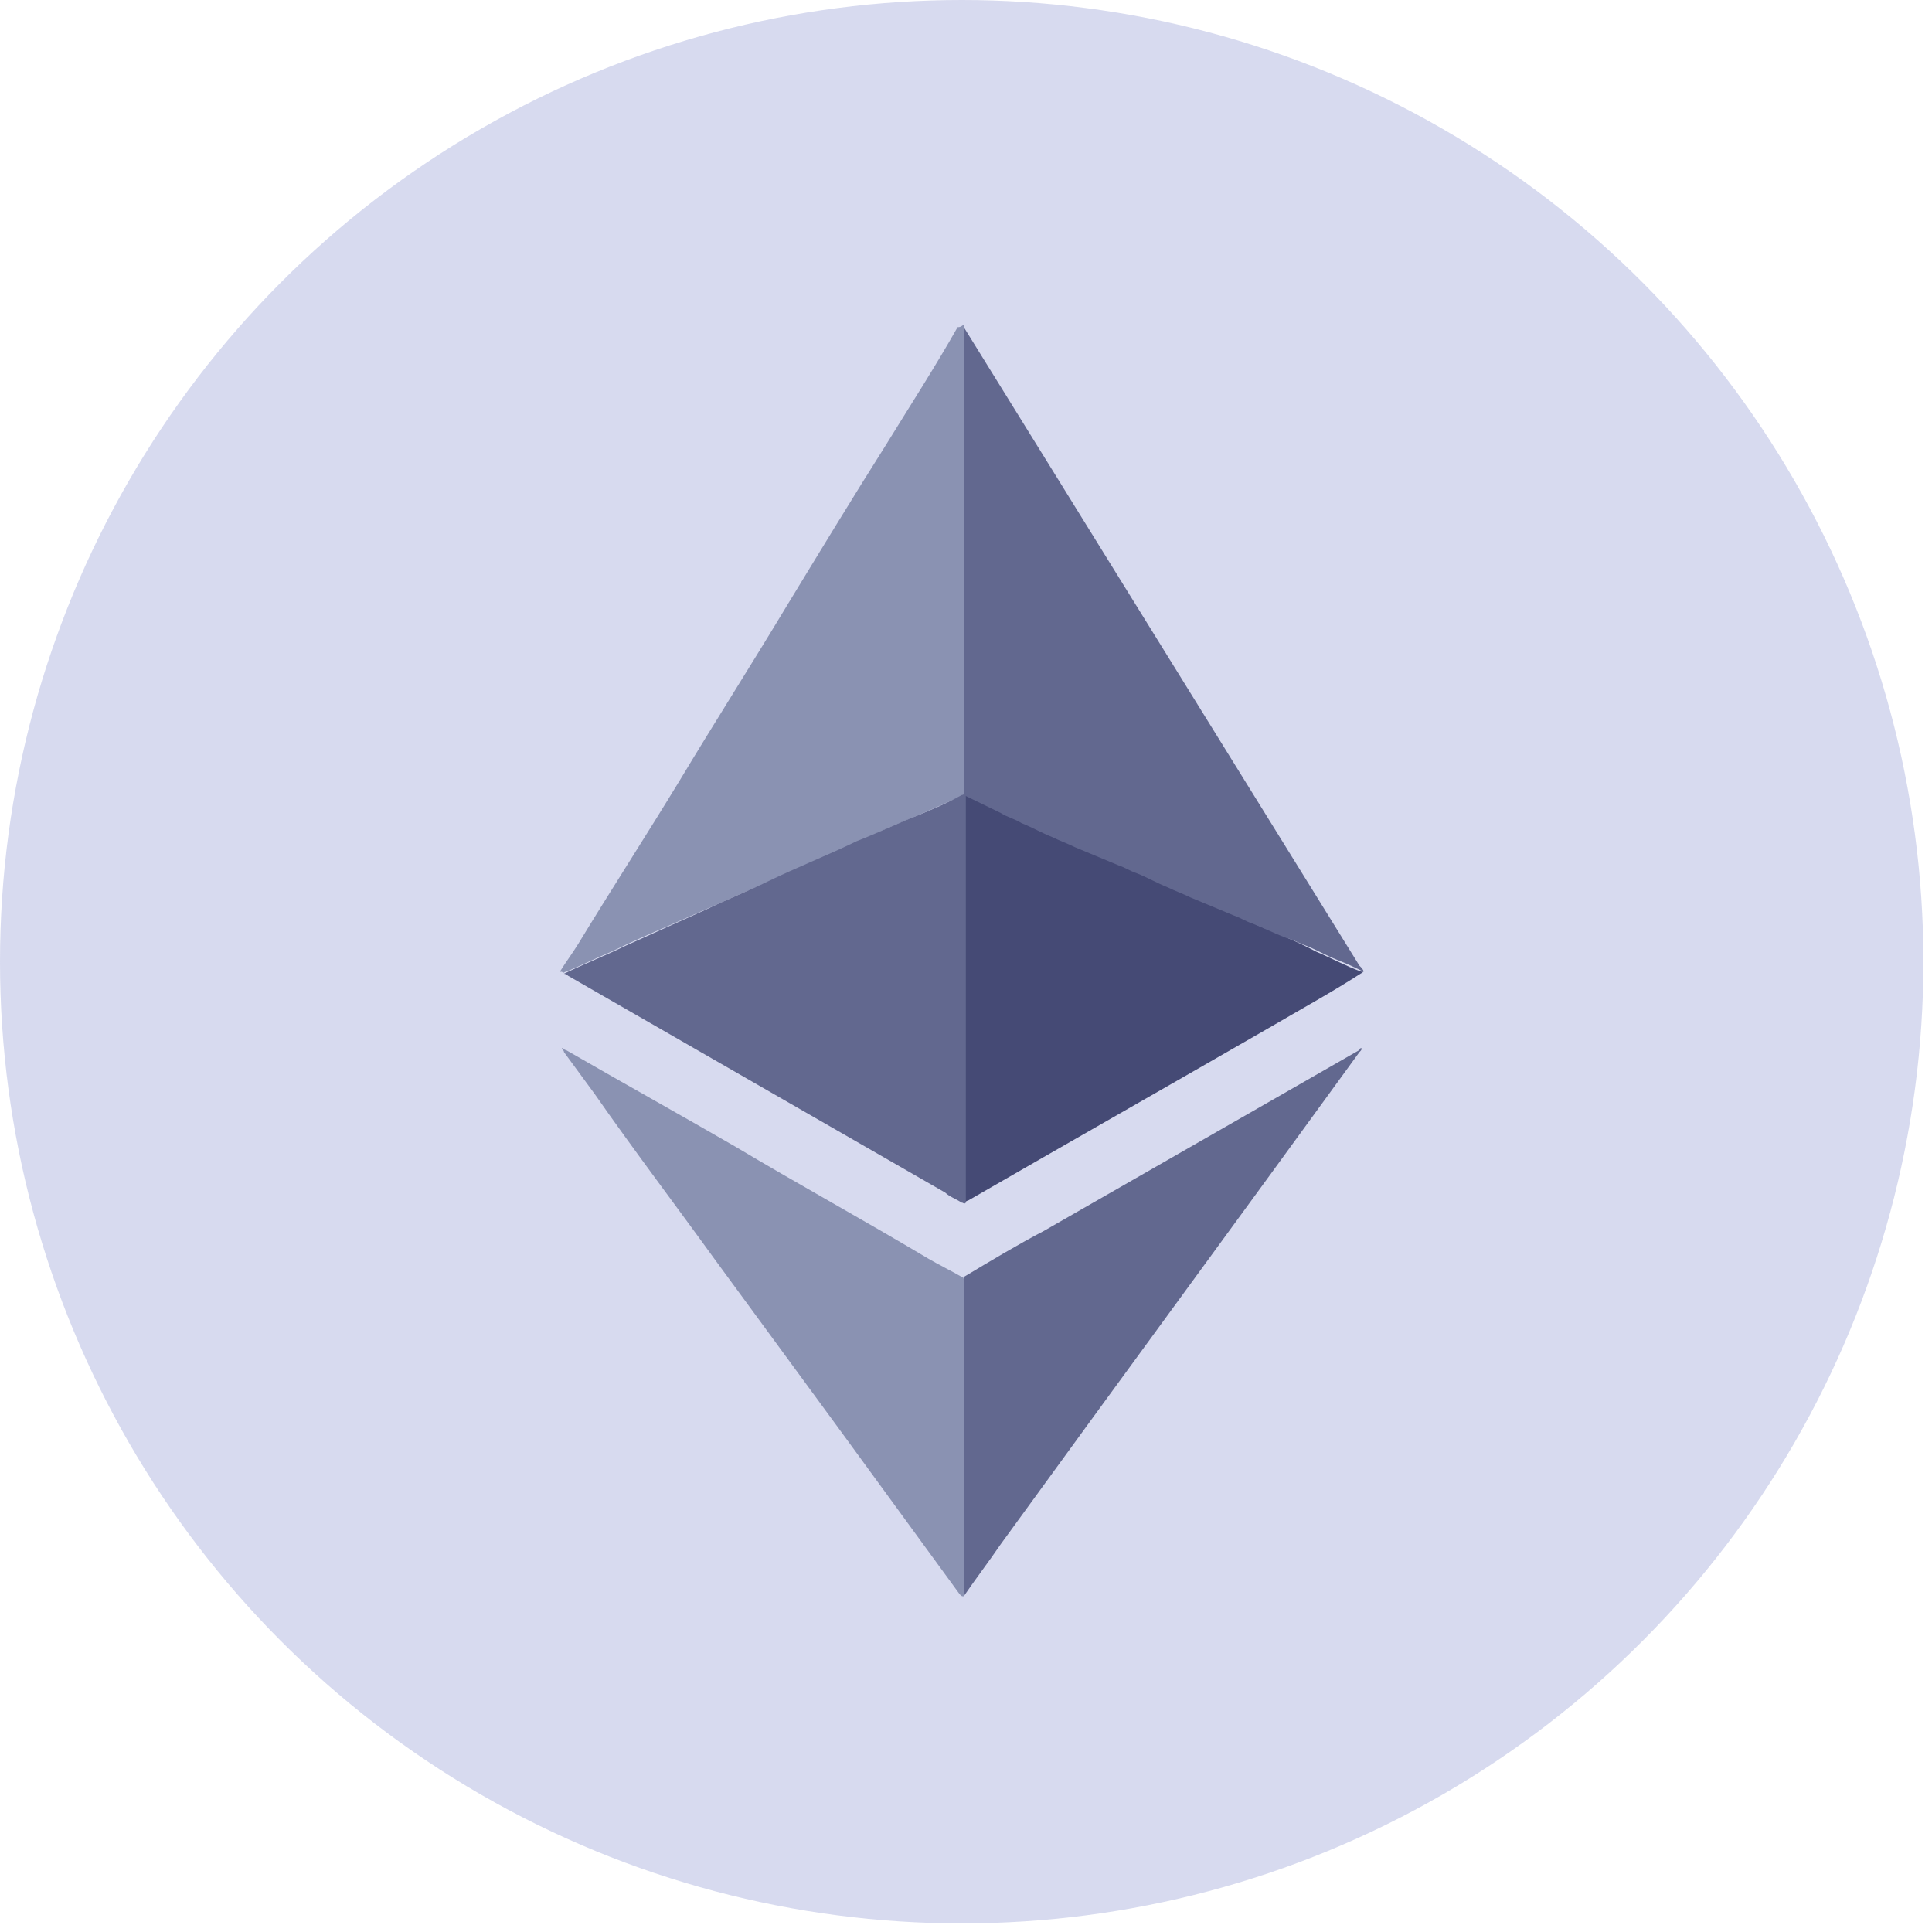 <svg xmlns="http://www.w3.org/2000/svg" width="45" height="45" viewBox="0 0 45 45">
    <g fill="none" fill-rule="evenodd">
        <g>
            <g>
                <g transform="translate(-489 -428) translate(463 381) translate(26 47)">
                    <circle cx="22.4" cy="22.4" r="22.4" fill="#7986CB" opacity=".297"/>
                    <g fill-rule="nonzero">
                        <g>
                            <path fill="#8A92B2" d="M9.648.374V11.271c0 .047-.048.094-.096.094-.336.14-.624.28-.96.42-.432.188-.912.375-1.344.609l-1.584.701-1.296.562-1.584.701c-.432.187-.864.374-1.344.608-.336.14-.72.328-1.056.468-.048 0-.048.047-.096 0H.24c.144-.234.288-.421.432-.655.768-1.263 1.584-2.525 2.352-3.788.816-1.357 1.68-2.713 2.496-4.07.768-1.262 1.536-2.525 2.304-3.74.576-.936 1.152-1.825 1.68-2.76.096 0 .096-.047.144-.047-.048 0 0 0 0 0z" transform="translate(12.8 7.2)"/>
                            <path fill="#454A75" d="M18.96 15.434c-.72.468-1.488.888-2.208 1.31-2.352 1.356-4.656 2.665-7.008 4.022-.048 0-.048.046-.096.046s-.048-.046-.048-.046v-.14-9.12-.141c0-.047.048-.047.096-.047.192.094.384.187.624.28.576.281 1.2.515 1.776.796.528.234 1.008.468 1.536.655.528.233 1.008.467 1.536.701.432.187.912.374 1.344.608.432.187.912.374 1.344.608.336.14.672.328 1.056.468 0-.047 0 0 .048 0z" transform="translate(12.8 7.2)"/>
                            <path fill="#8A92B2" d="M9.648 29.98s-.048 0 0 0c-.048 0-.048 0-.096-.048-.96-1.31-1.872-2.572-2.832-3.882l-2.88-3.928c-.912-1.263-1.872-2.526-2.784-3.835l-.72-.982c0-.047-.048-.047-.048-.094.048 0 .048.047.096.047 1.296.748 2.64 1.496 3.936 2.245 1.488.888 3.024 1.73 4.512 2.619.24.14.528.28.768.42.048 0 .048.048.048.094V29.98z" transform="translate(12.8 7.2)"/>
                            <path fill="gray" d="M.288 15.434s.048 0 0 0c.048 0 .048 0 0 0 0 .047 0 .047 0 0z" transform="translate(12.8 7.2)"/>
                            <path fill="#62688F" d="M.336 15.48c0-.046 0-.046 0 0 .48-.233.96-.42 1.44-.654l1.872-.842c.48-.234.96-.42 1.44-.655.672-.327 1.392-.608 2.064-.935.48-.187.96-.421 1.44-.608.336-.14.672-.28 1.008-.468.048 0 .048-.047.096-.047v9.541c-.048.047-.048 0-.096 0-.144-.093-.288-.14-.384-.234l-8.784-5.05c-.048-.047-.096-.047-.096-.047zM18.912 17.211c0 .047 0 .047-.048.094-2.784 3.835-5.568 7.623-8.352 11.458-.288.421-.576.795-.864 1.216v-.047-.093-7.156-.14c.624-.374 1.248-.749 1.872-1.076l7.344-4.21c0-.046.048-.046.048-.046z" transform="translate(12.8 7.2)"/>
                            <path fill="#62688F" d="M9.648 11.318v-.093V.515.42l9.216 14.873c.048.046.096.093.096.14-.192-.094-.384-.187-.624-.28-.24-.094-.48-.235-.72-.328-.144-.047-.288-.14-.48-.187-.24-.094-.528-.234-.768-.328-.144-.046-.288-.14-.432-.187l-1.008-.42c-.192-.094-.336-.14-.528-.234-.24-.094-.48-.234-.72-.328-.144-.047-.288-.14-.432-.187l-1.008-.42c-.192-.094-.336-.141-.528-.235-.24-.093-.48-.234-.72-.327-.144-.094-.336-.14-.48-.234l-.864-.42z" transform="translate(12.8 7.2)"/>
                        </g>
                    </g>
                </g>
            </g>
        </g>
    </g>
</svg>
